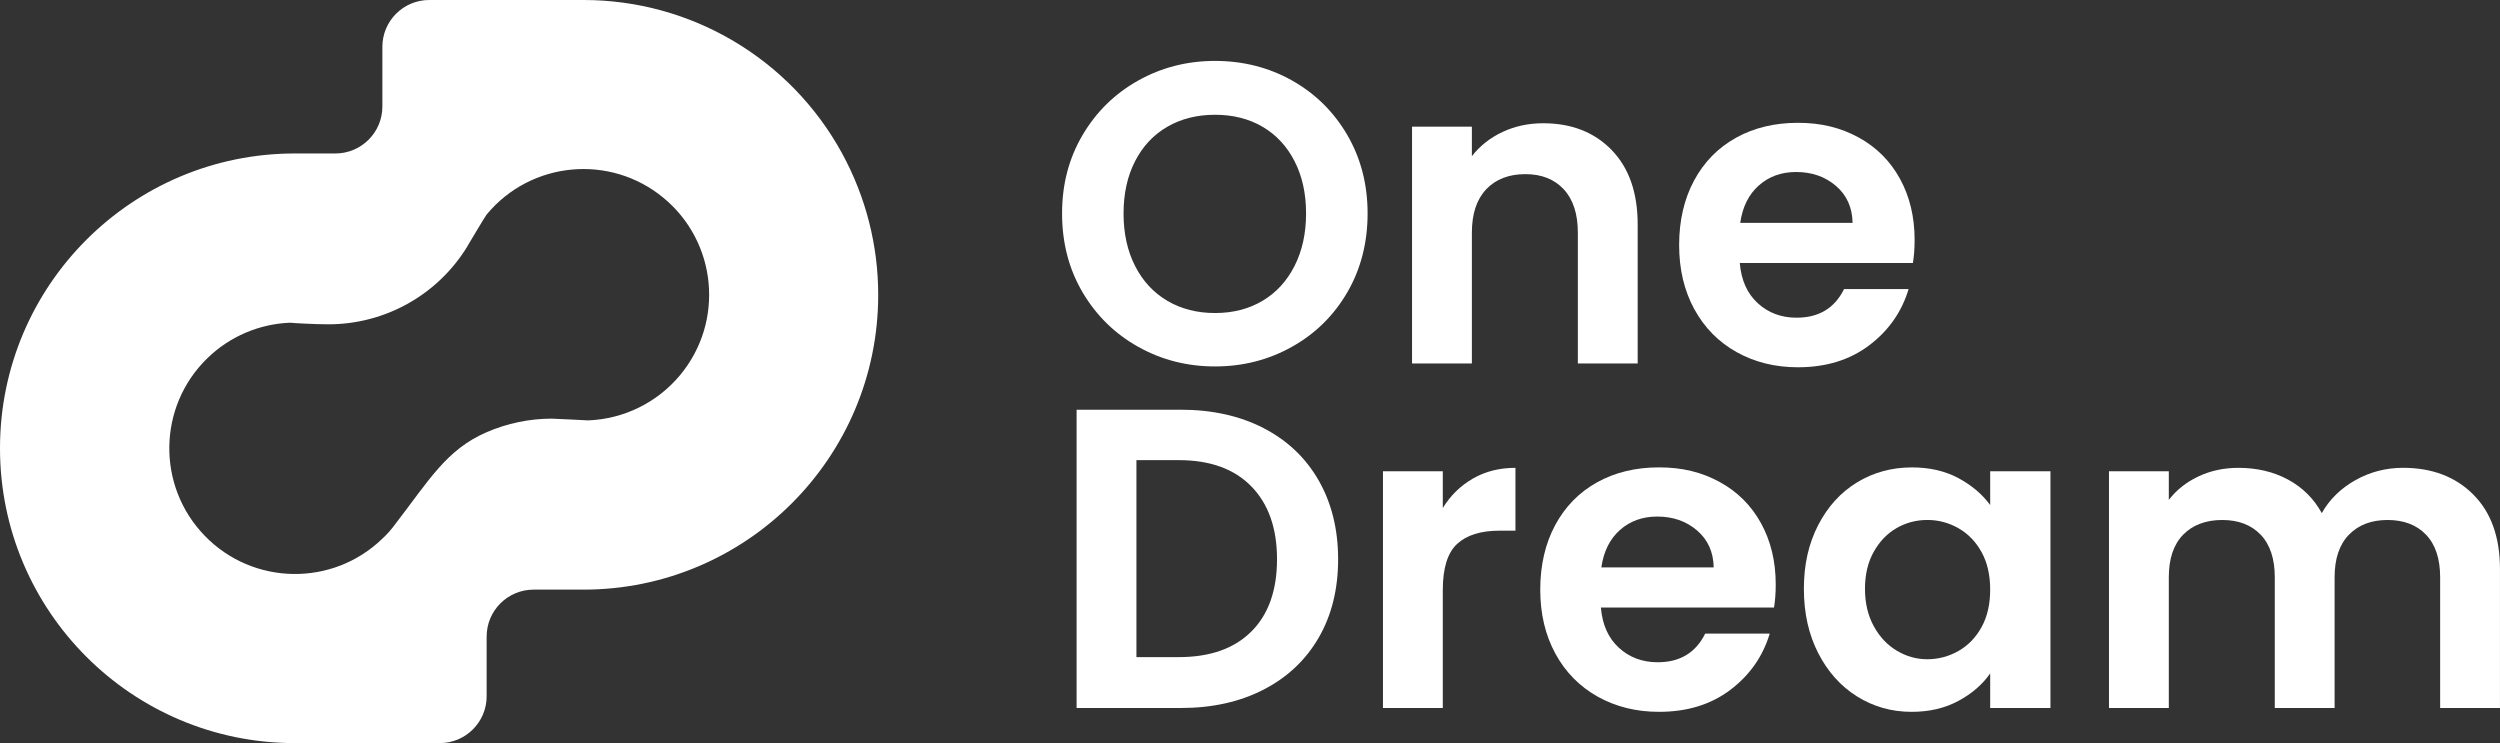 <?xml version="1.0" encoding="UTF-8"?><svg id="Layer_1" xmlns="http://www.w3.org/2000/svg" viewBox="0 0 924.3 274.74"><rect x="0" y="0" width="924.3" height="274.74" fill="#333333" stroke="none"/><defs><style>.cls-1{fill:#fff;}.cls-2{isolation:isolate;}</style></defs><g class="cls-2"><path class="cls-1" d="m420.79,128.21c-8.64-4.84-15.48-11.56-20.54-20.14-5.06-8.58-7.58-18.3-7.58-29.15s2.53-20.41,7.58-28.99c5.06-8.58,11.9-15.3,20.54-20.14,8.63-4.84,18.11-7.27,28.44-7.27s19.93,2.42,28.52,7.27c8.58,4.85,15.38,11.56,20.38,20.14,5,8.59,7.5,18.25,7.5,28.99s-2.5,20.57-7.5,29.15c-5,8.59-11.83,15.3-20.46,20.14-8.64,4.85-18.12,7.27-28.44,7.27s-19.8-2.42-28.44-7.27Zm45.97-16.98c5.06-3,9.01-7.29,11.85-12.88,2.84-5.58,4.27-12.06,4.27-19.43s-1.42-13.82-4.27-19.35c-2.84-5.53-6.79-9.77-11.85-12.72-5.06-2.95-10.9-4.42-17.54-4.42s-12.51,1.48-17.62,4.42c-5.11,2.95-9.08,7.19-11.93,12.72-2.84,5.53-4.27,11.98-4.27,19.35s1.42,13.85,4.27,19.43c2.84,5.58,6.82,9.87,11.93,12.88,5.11,3,10.98,4.5,17.62,4.5s12.48-1.5,17.54-4.5Z"/><path class="cls-1" d="m595.84,55.45c6.42,6.58,9.64,15.77,9.64,27.57v51.35h-22.12v-48.34c0-6.95-1.74-12.3-5.21-16.04-3.48-3.74-8.21-5.61-14.22-5.61s-10.93,1.87-14.46,5.61c-3.53,3.74-5.29,9.08-5.29,16.04v48.34h-22.12V46.84h22.12v10.9c2.95-3.79,6.71-6.77,11.3-8.93,4.58-2.16,9.61-3.24,15.09-3.24,10.43,0,18.85,3.29,25.28,9.87Z"/><path class="cls-1" d="m707.22,97.24h-63.99c.53,6.32,2.74,11.27,6.64,14.85,3.9,3.58,8.69,5.37,14.38,5.37,8.21,0,14.06-3.53,17.54-10.59h23.86c-2.53,8.43-7.37,15.35-14.54,20.78-7.16,5.43-15.96,8.14-26.38,8.14-8.43,0-15.98-1.87-22.67-5.61-6.69-3.74-11.9-9.03-15.64-15.88-3.74-6.85-5.61-14.74-5.61-23.7s1.84-17.01,5.53-23.86c3.69-6.85,8.85-12.11,15.48-15.8,6.64-3.69,14.27-5.53,22.91-5.53s15.77,1.79,22.36,5.37c6.58,3.58,11.69,8.66,15.33,15.25,3.63,6.58,5.45,14.14,5.45,22.67,0,3.16-.21,6-.63,8.53Zm-22.28-14.85c-.11-5.69-2.16-10.24-6.16-13.67-4-3.42-8.9-5.13-14.69-5.13-5.48,0-10.09,1.66-13.82,4.98-3.74,3.32-6.03,7.93-6.87,13.82h41.55Z"/></g><g class="cls-2"><path class="cls-1" d="m467.16,158.28c8.79,4.53,15.59,10.98,20.38,19.35,4.79,8.37,7.19,18.09,7.19,29.15s-2.4,20.72-7.19,28.99c-4.79,8.27-11.59,14.67-20.38,19.2-8.79,4.53-18.98,6.79-30.57,6.79h-38.55v-110.28h38.55c11.58,0,21.78,2.27,30.57,6.79Zm-4.5,75.2c6.32-6.32,9.48-15.22,9.48-26.7s-3.16-20.46-9.48-26.94c-6.32-6.48-15.27-9.72-26.86-9.72h-15.64v72.83h15.64c11.58,0,20.54-3.16,26.86-9.48Z"/><path class="cls-1" d="m544.57,176.92c4.58-2.63,9.82-3.95,15.72-3.95v23.23h-5.85c-6.95,0-12.19,1.63-15.72,4.9-3.53,3.27-5.29,8.95-5.29,17.06v43.61h-22.12v-87.53h22.12v13.59c2.84-4.63,6.56-8.27,11.14-10.9Z"/><path class="cls-1" d="m655.87,224.63h-63.99c.53,6.32,2.74,11.27,6.64,14.85,3.9,3.58,8.69,5.37,14.38,5.37,8.21,0,14.06-3.53,17.54-10.59h23.86c-2.53,8.43-7.37,15.35-14.54,20.78-7.16,5.43-15.96,8.14-26.38,8.14-8.43,0-15.98-1.87-22.67-5.61-6.69-3.74-11.9-9.03-15.64-15.88-3.74-6.85-5.61-14.75-5.61-23.7s1.84-17.01,5.53-23.86c3.69-6.85,8.85-12.11,15.48-15.8,6.64-3.69,14.27-5.53,22.91-5.53s15.77,1.79,22.36,5.37c6.58,3.58,11.69,8.66,15.33,15.25,3.63,6.58,5.45,14.14,5.45,22.67,0,3.16-.21,6-.63,8.53Zm-22.28-14.85c-.11-5.69-2.16-10.24-6.16-13.67-4-3.42-8.9-5.13-14.69-5.13-5.48,0-10.09,1.66-13.82,4.98-3.74,3.32-6.03,7.93-6.87,13.82h41.55Z"/><path class="cls-1" d="m672.22,194.14c3.53-6.85,8.32-12.11,14.38-15.8,6.05-3.69,12.82-5.53,20.3-5.53,6.53,0,12.24,1.32,17.14,3.95,4.9,2.63,8.82,5.95,11.77,9.95v-12.48h22.28v87.53h-22.28v-12.8c-2.84,4.11-6.77,7.5-11.77,10.19-5,2.69-10.77,4.03-17.3,4.03-7.37,0-14.09-1.9-20.14-5.69-6.06-3.79-10.85-9.14-14.38-16.04-3.53-6.9-5.29-14.82-5.29-23.78s1.76-16.69,5.29-23.54Zm60.43,10.03c-2.11-3.84-4.95-6.79-8.53-8.85-3.58-2.05-7.43-3.08-11.53-3.08s-7.9,1-11.38,3c-3.48,2-6.29,4.92-8.45,8.77-2.16,3.85-3.24,8.4-3.24,13.67s1.08,9.87,3.24,13.82c2.16,3.95,5,6.98,8.53,9.08,3.53,2.11,7.29,3.16,11.3,3.16s7.95-1.03,11.53-3.08c3.58-2.05,6.42-5,8.53-8.85,2.11-3.84,3.16-8.45,3.16-13.82s-1.05-9.98-3.16-13.82Z"/><path class="cls-1" d="m914.42,182.84c6.58,6.58,9.87,15.77,9.87,27.57v51.35h-22.12v-48.34c0-6.85-1.74-12.09-5.21-15.72s-8.22-5.45-14.22-5.45-10.77,1.82-14.3,5.45c-3.53,3.63-5.29,8.87-5.29,15.72v48.34h-22.12v-48.34c0-6.85-1.74-12.09-5.21-15.72-3.48-3.63-8.21-5.45-14.22-5.45s-10.93,1.82-14.46,5.45c-3.53,3.63-5.29,8.87-5.29,15.72v48.34h-22.12v-87.53h22.12v10.59c2.84-3.69,6.5-6.58,10.98-8.69,4.48-2.11,9.4-3.16,14.77-3.16,6.85,0,12.96,1.45,18.33,4.34,5.37,2.9,9.53,7.03,12.48,12.4,2.84-5.06,6.98-9.11,12.4-12.17,5.42-3.05,11.3-4.58,17.62-4.58,10.74,0,19.41,3.29,25.99,9.87Z"/></g><path class="cls-1" d="m311.36,56.74C292.26,21.74,255.56-.02,215.7,0h-57C149.12,0,141.37,7.76,141.37,17.33h0v22.05c0,9.57-7.76,17.34-17.33,17.36h-15C48.84,56.72.02,105.51,0,165.7s48.77,109.02,108.96,109.04h53.63c9.57,0,17.33-7.76,17.33-17.33h0v-22.01c-.02-9.59,7.73-17.38,17.32-17.4,0,0,.01,0,.02,0h18.43c60.2,0,109-48.8,109-109,0-18.26-4.59-36.24-13.34-52.26Zm-93.84,98.69c-.6,0-12-.65-13.57-.65-8.26.02-16.42,1.72-24,5-14.88,6.42-21.34,17.8-33.76,33.92-1.42,1.96-3.02,3.77-4.79,5.42-18.43,17.86-47.85,17.39-65.71-1.04-17.86-18.43-17.39-47.85,1.04-65.71,8.22-7.96,19.08-12.61,30.51-13.06,1,.14,9.26.59,14.2.59,21.05,0,40.57-10.99,51.47-29v-.06c1.27-2.11,6.42-10.8,7-11.51,16.37-19.77,45.67-22.53,65.44-6.15,19.77,16.37,22.53,45.67,6.15,65.44-8.43,10.18-20.79,16.28-33.99,16.8h0Z"/></svg>